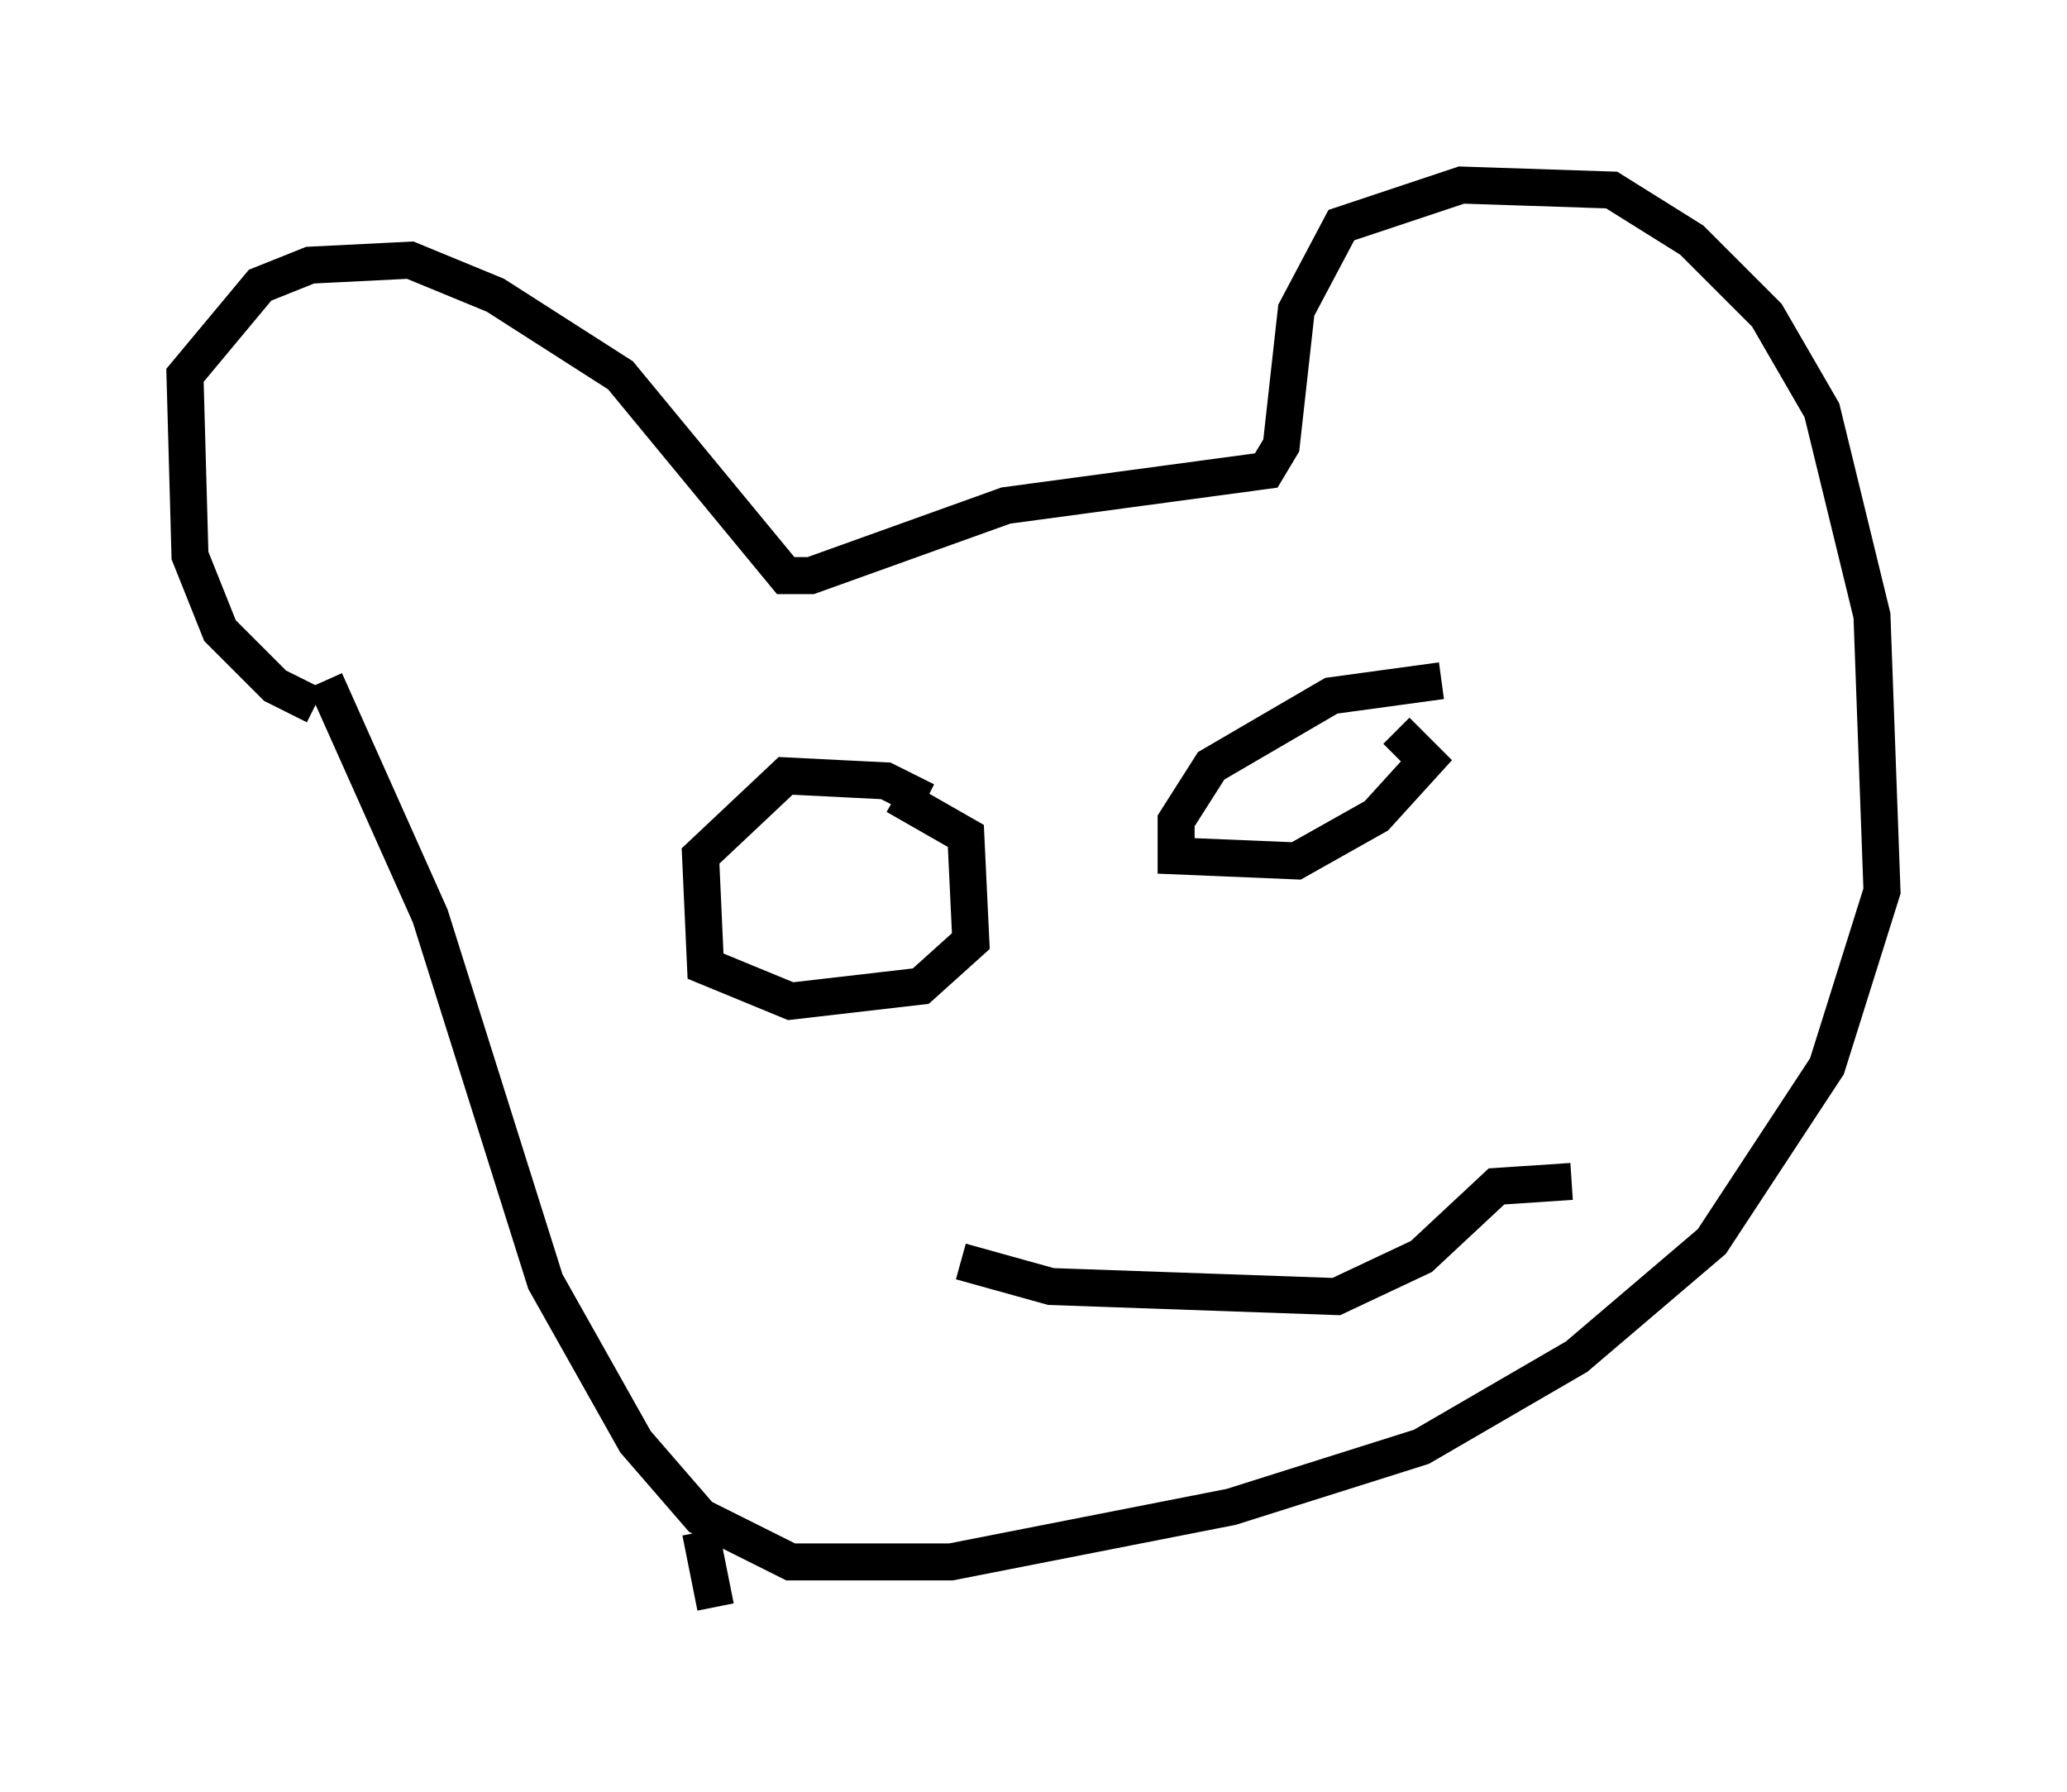 <?xml version="1.0" encoding="utf-8" ?>
<svg baseProfile="full" height="48.43" version="1.1" width="55.872" xmlns="http://www.w3.org/2000/svg" xmlns:ev="http://www.w3.org/2001/xml-events" xmlns:xlink="http://www.w3.org/1999/xlink"><defs /><rect fill="white" height="48.43" width="55.872" x="0" y="0" /><path d="M11.089, 19.344 m-2.571, -0.271 l-1.083, -0.541 -1.488, -1.488 l-0.812, -2.03 -0.135, -4.871 l2.03, -2.436 1.353, -0.541 l2.706, -0.135 2.3, 0.947 l3.383, 2.165 4.465, 5.413 l0.677, 0.0 5.277, -1.894 l7.036, -0.947 0.406, -0.677 l0.406, -3.654 1.218, -2.3 l3.248, -1.083 4.059, 0.135 l2.165, 1.353 2.03, 2.03 l1.488, 2.571 1.353, 5.548 l0.271, 7.442 -1.488, 4.736 l-3.112, 4.736 -3.654, 3.112 l-4.195, 2.436 -5.142, 1.624 l-7.578, 1.488 -4.33, 0.0 l-2.436, -1.218 -1.759, -2.03 l-2.436, -4.33 -3.112, -9.878 l-2.842, -6.36 m16.238, 3.248 l-1.083, -0.541 -2.706, -0.135 l-2.3, 2.165 0.135, 2.977 l2.3, 0.947 3.518, -0.406 l1.353, -1.218 -0.135, -2.842 l-1.894, -1.083 m14.75, -3.112 l-2.977, 0.406 -3.248, 1.894 l-0.947, 1.488 0.0, 0.947 l3.248, 0.135 2.165, -1.218 l1.353, -1.488 -0.812, -0.812 m-11.773, 14.344 l2.436, 0.677 7.713, 0.271 l2.3, -1.083 2.03, -1.894 l2.03, -0.135 m-23.545, 9.472 l0.406, 2.03 " fill="none" stroke="black" stroke-width="1" /></svg>
